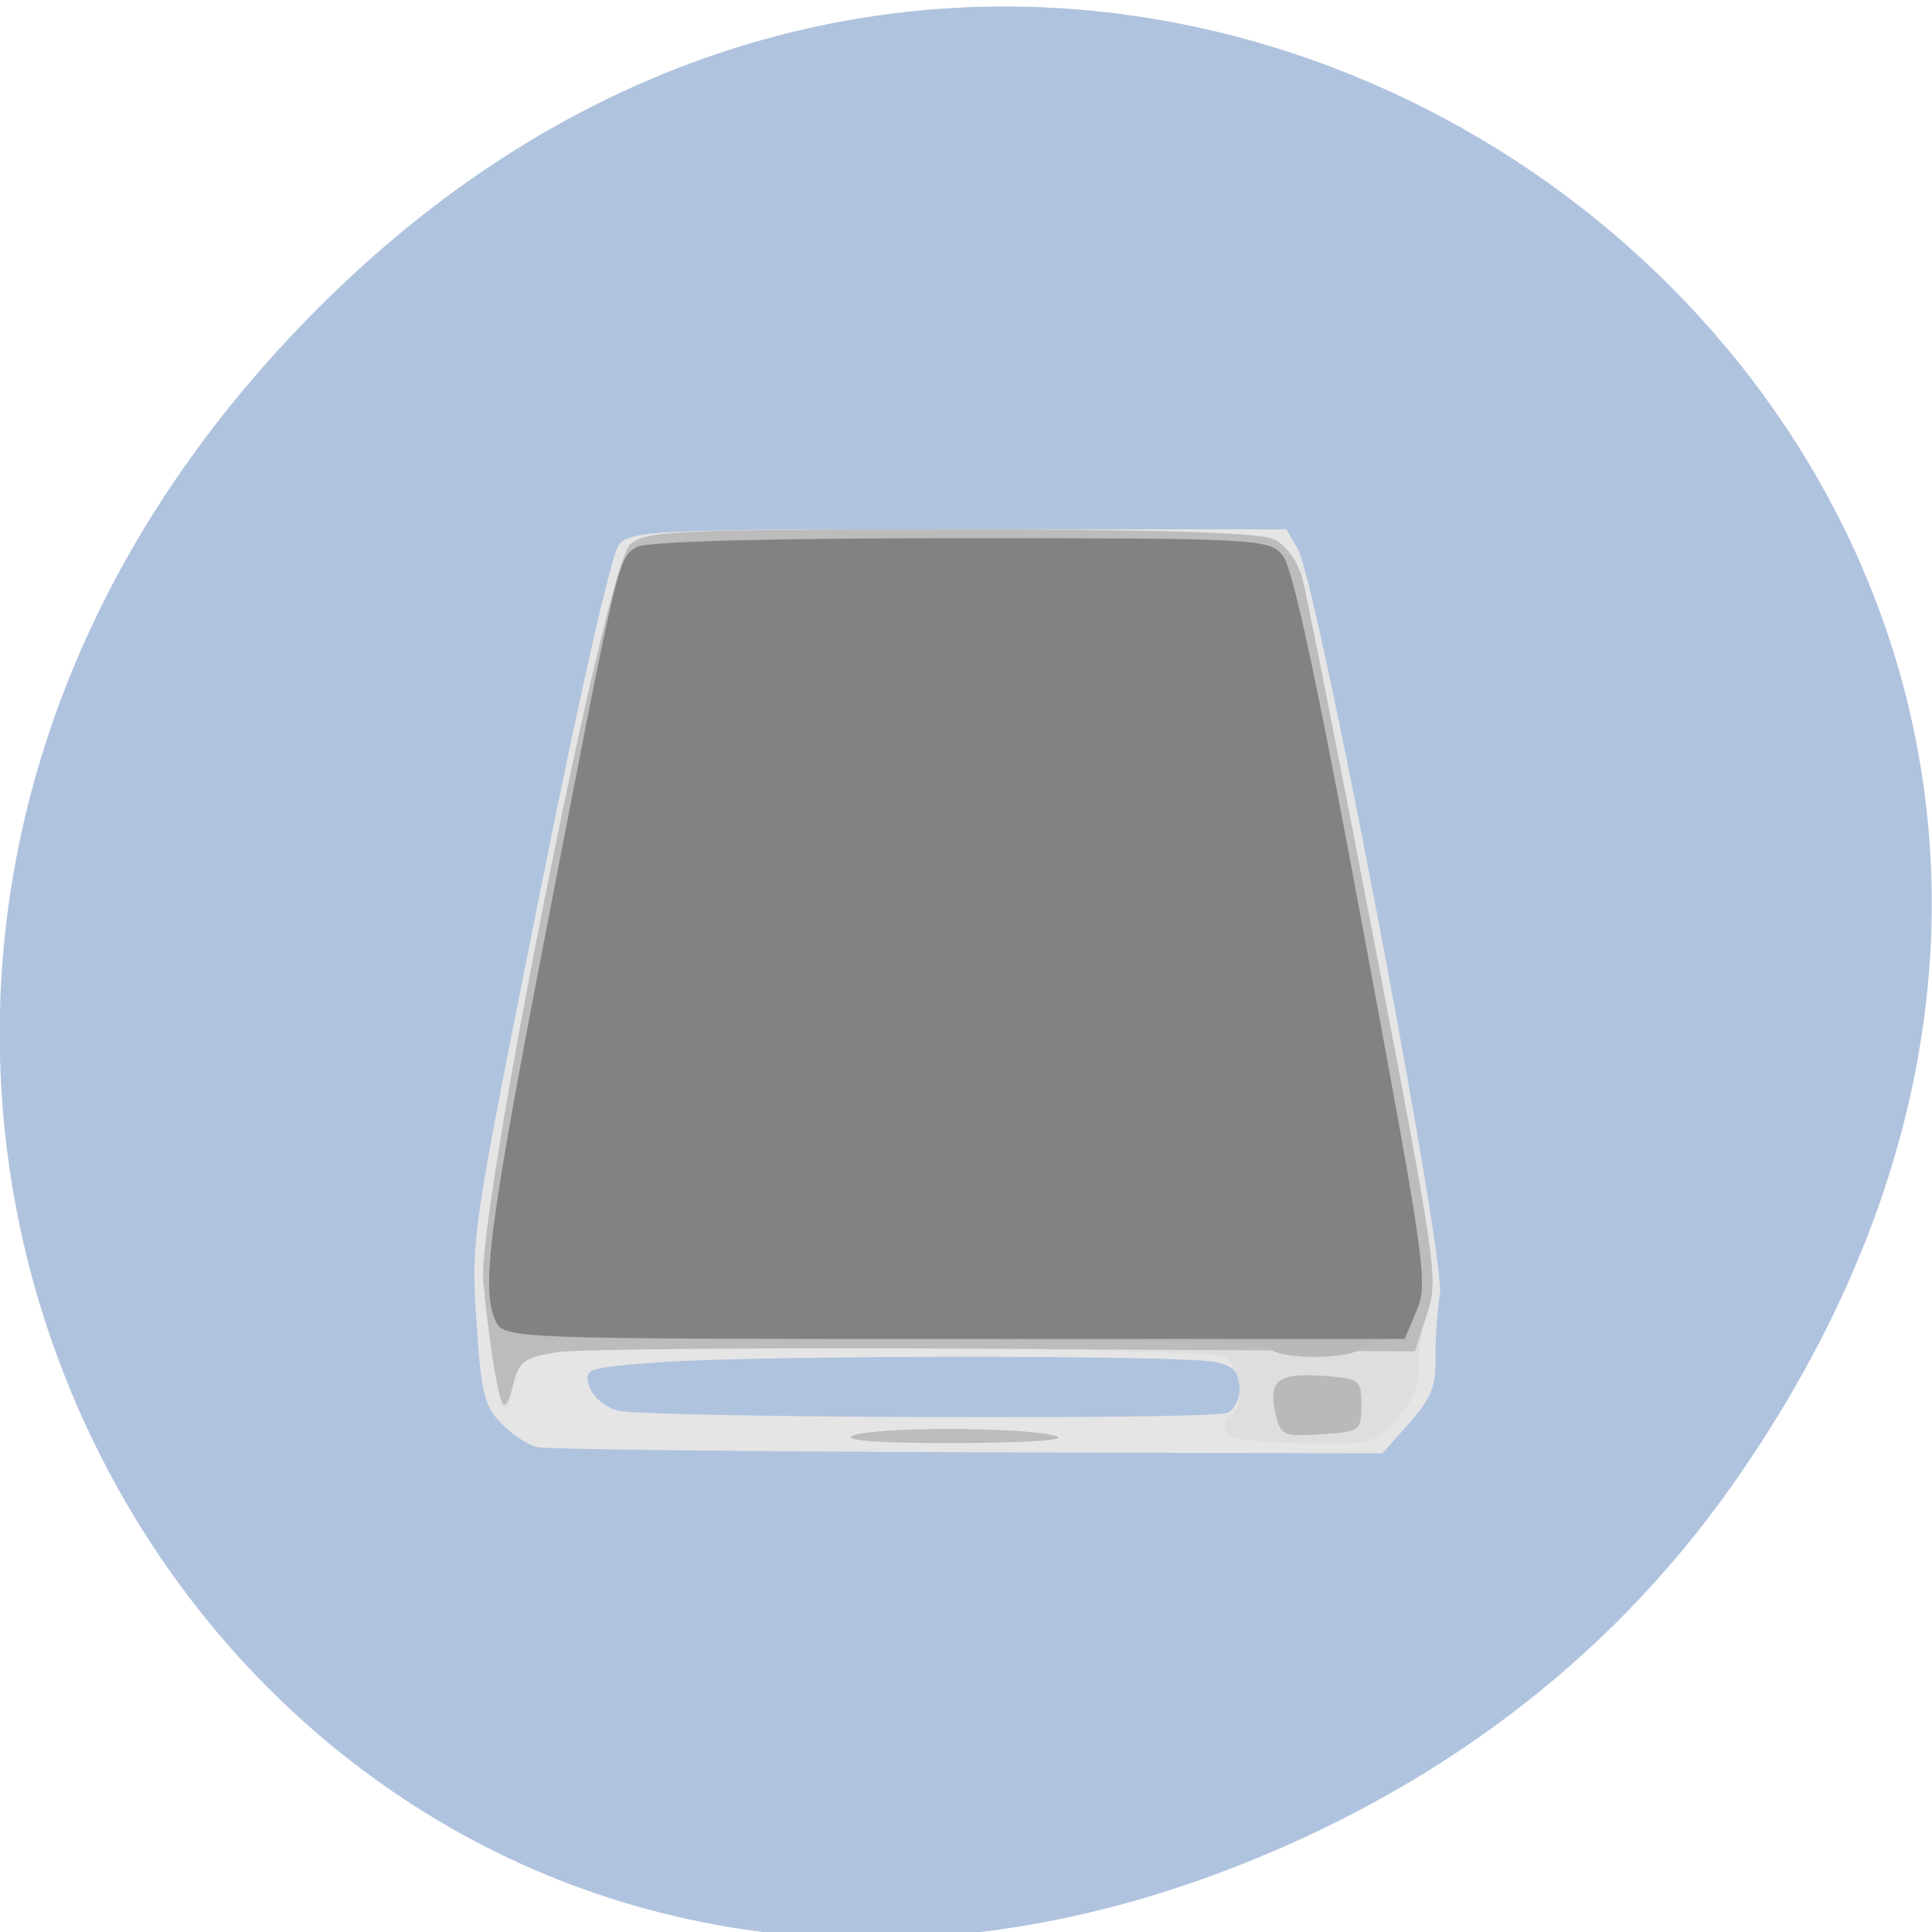 <svg xmlns="http://www.w3.org/2000/svg" viewBox="0 0 48 48"><path d="m 43.05 36.883 c 17.258 -24.551 -14.617 -49.43 -34.949 -29.422 c -19.16 18.848 -1.395 48.13 22.441 38.977 c 4.973 -1.91 9.34 -5.05 12.508 -9.555" fill="#b0c3de"/><path d="m 13.355 35.957 c -0.23 -0.051 -0.637 -0.316 -0.902 -0.594 c -0.426 -0.438 -0.5 -0.754 -0.617 -2.555 c -0.133 -2.031 -0.117 -2.156 1.547 -10.469 c 1.016 -5.09 1.805 -8.566 1.992 -8.801 c 0.289 -0.359 0.922 -0.387 8.449 -0.387 h 8.137 l 0.285 0.492 c 0.477 0.824 3.672 17.59 3.527 18.508 c -0.066 0.434 -0.117 1.164 -0.109 1.625 c 0.012 0.668 -0.117 0.98 -0.652 1.582 l -0.668 0.75 l -10.281 -0.027 c -5.656 -0.02 -10.473 -0.074 -10.707 -0.125 m 17.14 -0.855 c 0.168 -0.07 0.309 -0.355 0.309 -0.629 c 0 -0.379 -0.145 -0.527 -0.609 -0.633 c -0.797 -0.176 -11.402 -0.172 -13.824 0.008 c -1.805 0.133 -1.871 0.156 -1.727 0.602 c 0.086 0.262 0.391 0.52 0.711 0.598 c 0.727 0.18 14.734 0.23 15.14 0.055" fill="#e5e5e5"/><path d="m 21.17 35.676 c 0.477 -0.23 4.254 -0.23 5.059 0 c 0.348 0.098 -0.645 0.168 -2.434 0.176 c -1.844 0.008 -2.863 -0.063 -2.625 -0.176 m 9.582 0.066 c -0.375 -0.109 -0.445 -0.406 -0.145 -0.613 c 0.336 -0.234 0.215 -1.176 -0.184 -1.414 c -0.41 -0.25 -15.516 -0.324 -16.805 -0.086 c -0.617 0.117 -0.758 0.242 -0.852 0.762 c -0.223 1.258 -0.434 0.551 -0.758 -2.543 c -0.172 -1.625 3.03 -17.75 3.633 -18.313 c 0.379 -0.348 1.059 -0.383 7.973 -0.383 c 5.27 0 7.703 0.078 8.05 0.25 c 0.273 0.145 0.57 0.547 0.68 0.93 c 0.102 0.375 0.91 4.449 1.789 9.05 c 1.508 7.863 1.59 8.422 1.34 9.184 c -0.145 0.445 -0.246 1.086 -0.227 1.422 c 0.027 0.426 -0.137 0.813 -0.535 1.258 c -0.539 0.609 -0.652 0.641 -2.094 0.617 c -0.836 -0.012 -1.676 -0.07 -1.863 -0.125" fill="#dedede"/><path d="m 21.17 35.676 c 0.477 -0.23 4.254 -0.23 5.059 0 c 0.348 0.098 -0.645 0.168 -2.434 0.176 c -1.844 0.008 -2.863 -0.063 -2.625 -0.176 m 10.52 -0.57 c -0.18 -0.809 0.066 -1 1.18 -0.922 c 0.914 0.066 0.949 0.094 0.949 0.727 c 0 0.633 -0.031 0.656 -0.996 0.719 c -0.941 0.063 -1.01 0.031 -1.133 -0.523 m -19.234 -0.305 c -0.137 -0.422 -0.313 -1.57 -0.449 -2.953 c -0.164 -1.637 3.043 -17.758 3.641 -18.313 c 0.375 -0.348 1.059 -0.383 7.969 -0.383 c 5.27 0 7.707 0.078 8.05 0.25 c 0.277 0.145 0.574 0.547 0.68 0.93 c 0.105 0.375 0.91 4.449 1.793 9.05 c 1.57 8.191 1.598 8.391 1.309 9.281 l -0.293 0.91 l -10.219 -0.063 c -5.621 -0.035 -10.625 0.004 -11.125 0.086 c -0.805 0.137 -0.926 0.23 -1.074 0.84 c -0.113 0.453 -0.207 0.574 -0.277 0.355" fill="#bcbcbc"/><path d="m 31.691 35.11 c -0.184 -0.809 0.063 -1 1.176 -0.922 c 0.914 0.066 0.953 0.094 0.953 0.723 c 0 0.637 -0.031 0.66 -1 0.723 c -0.941 0.063 -1 0.031 -1.129 -0.523 m -0.109 -1.617 c 0 -0.145 -3.309 -0.219 -9.527 -0.219 c -9.223 0 -9.535 -0.016 -9.73 -0.426 c -0.383 -0.805 -0.195 -2.273 1.258 -9.797 c 1.777 -9.195 1.773 -9.176 2.23 -9.453 c 0.234 -0.141 3.215 -0.223 8.04 -0.223 c 7.395 0 7.68 0.016 8.02 0.434 c 0.246 0.305 0.836 3.043 1.984 9.238 c 1.563 8.406 1.621 8.836 1.34 9.516 c -0.219 0.516 -0.426 0.711 -0.777 0.711 c -0.262 0 -0.531 0.098 -0.598 0.219 c -0.066 0.117 -0.598 0.219 -1.18 0.219 c -0.582 0 -1.059 -0.102 -1.059 -0.219" fill="#b9b9b9"/><path d="m 12.324 32.844 c -0.383 -0.805 -0.195 -2.273 1.258 -9.797 c 1.777 -9.195 1.773 -9.18 2.23 -9.453 c 0.234 -0.141 3.215 -0.223 8.04 -0.223 c 7.395 0 7.68 0.016 8.02 0.434 c 0.246 0.305 0.836 3.043 1.984 9.238 c 1.563 8.406 1.625 8.836 1.34 9.516 l -0.297 0.707 h -11.184 c -10.859 0 -11.191 -0.012 -11.387 -0.422" fill="#828282"/></svg>